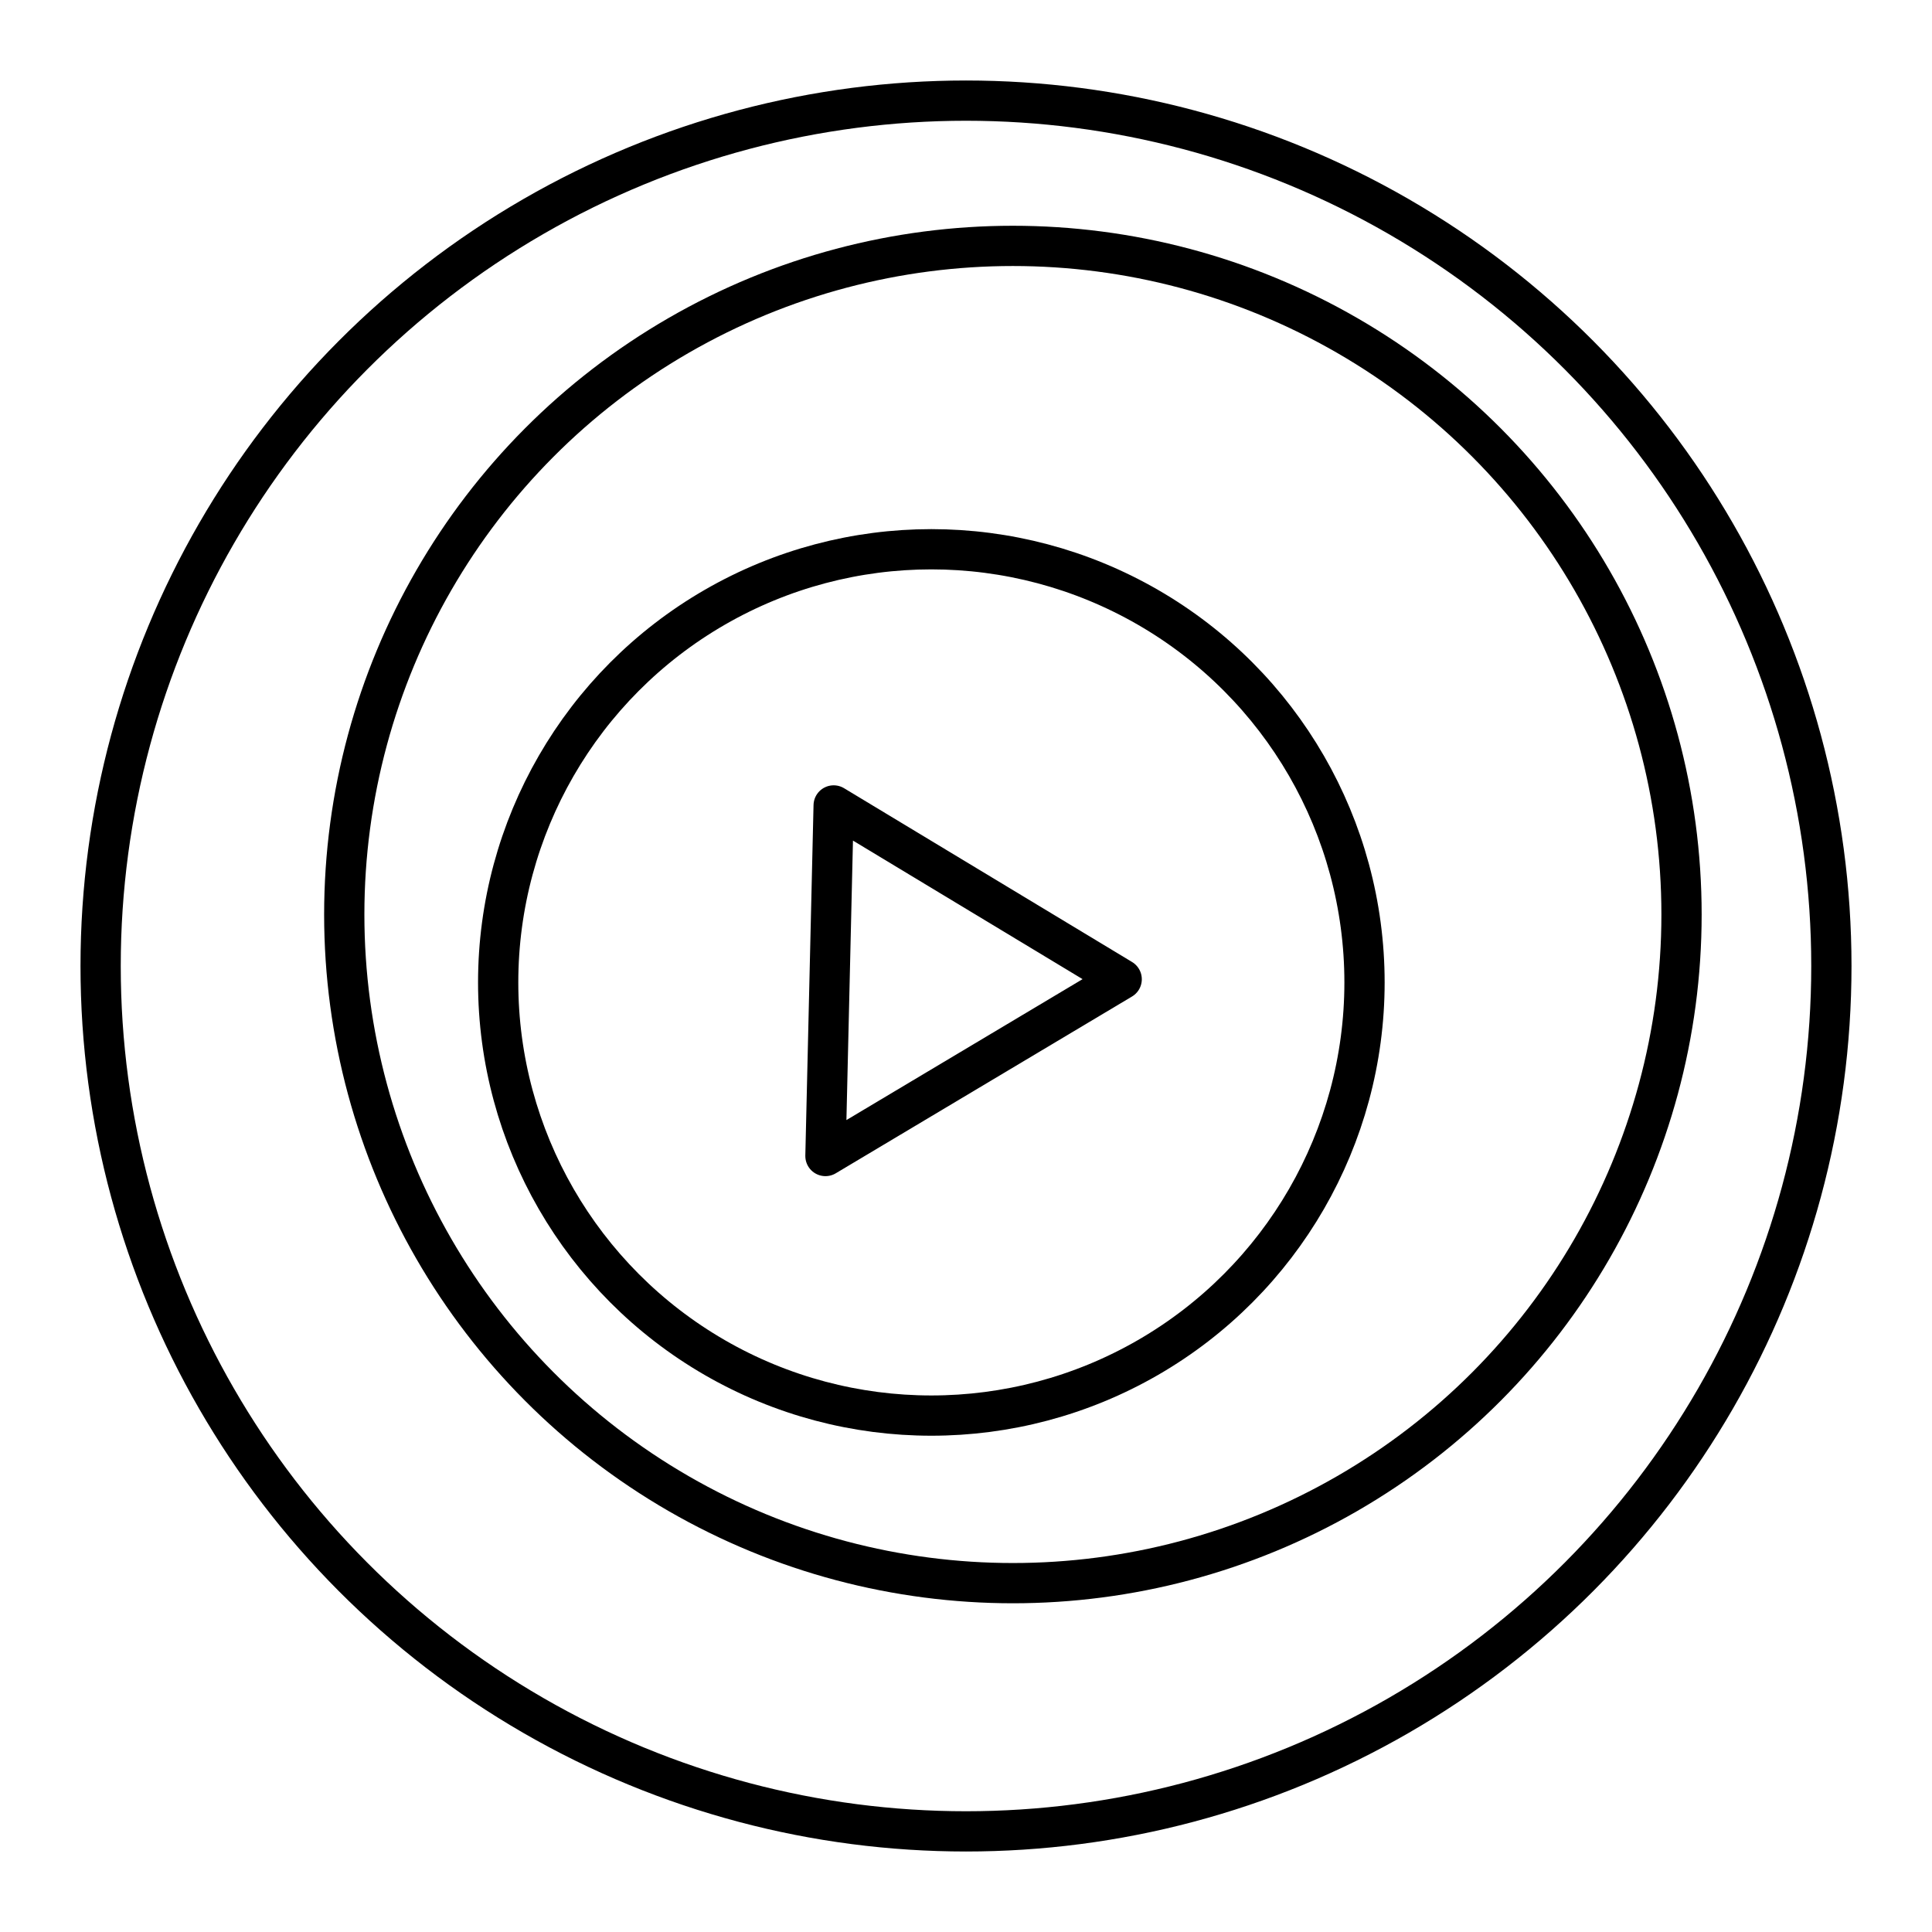 <svg xmlns="http://www.w3.org/2000/svg" width="3em" height="3em" viewBox="0 0 48 48"><g fill="none" stroke="currentColor" stroke-linecap="round" stroke-linejoin="round"><circle cx="24" cy="24" r="21.5"/><circle cx="25.165" cy="22.721" r="16.612"/><circle cx="23.139" cy="24.408" r="10.762"/><path d="m20.712 20.011l-.204 8.71l7.36-4.392z"/></g></svg>